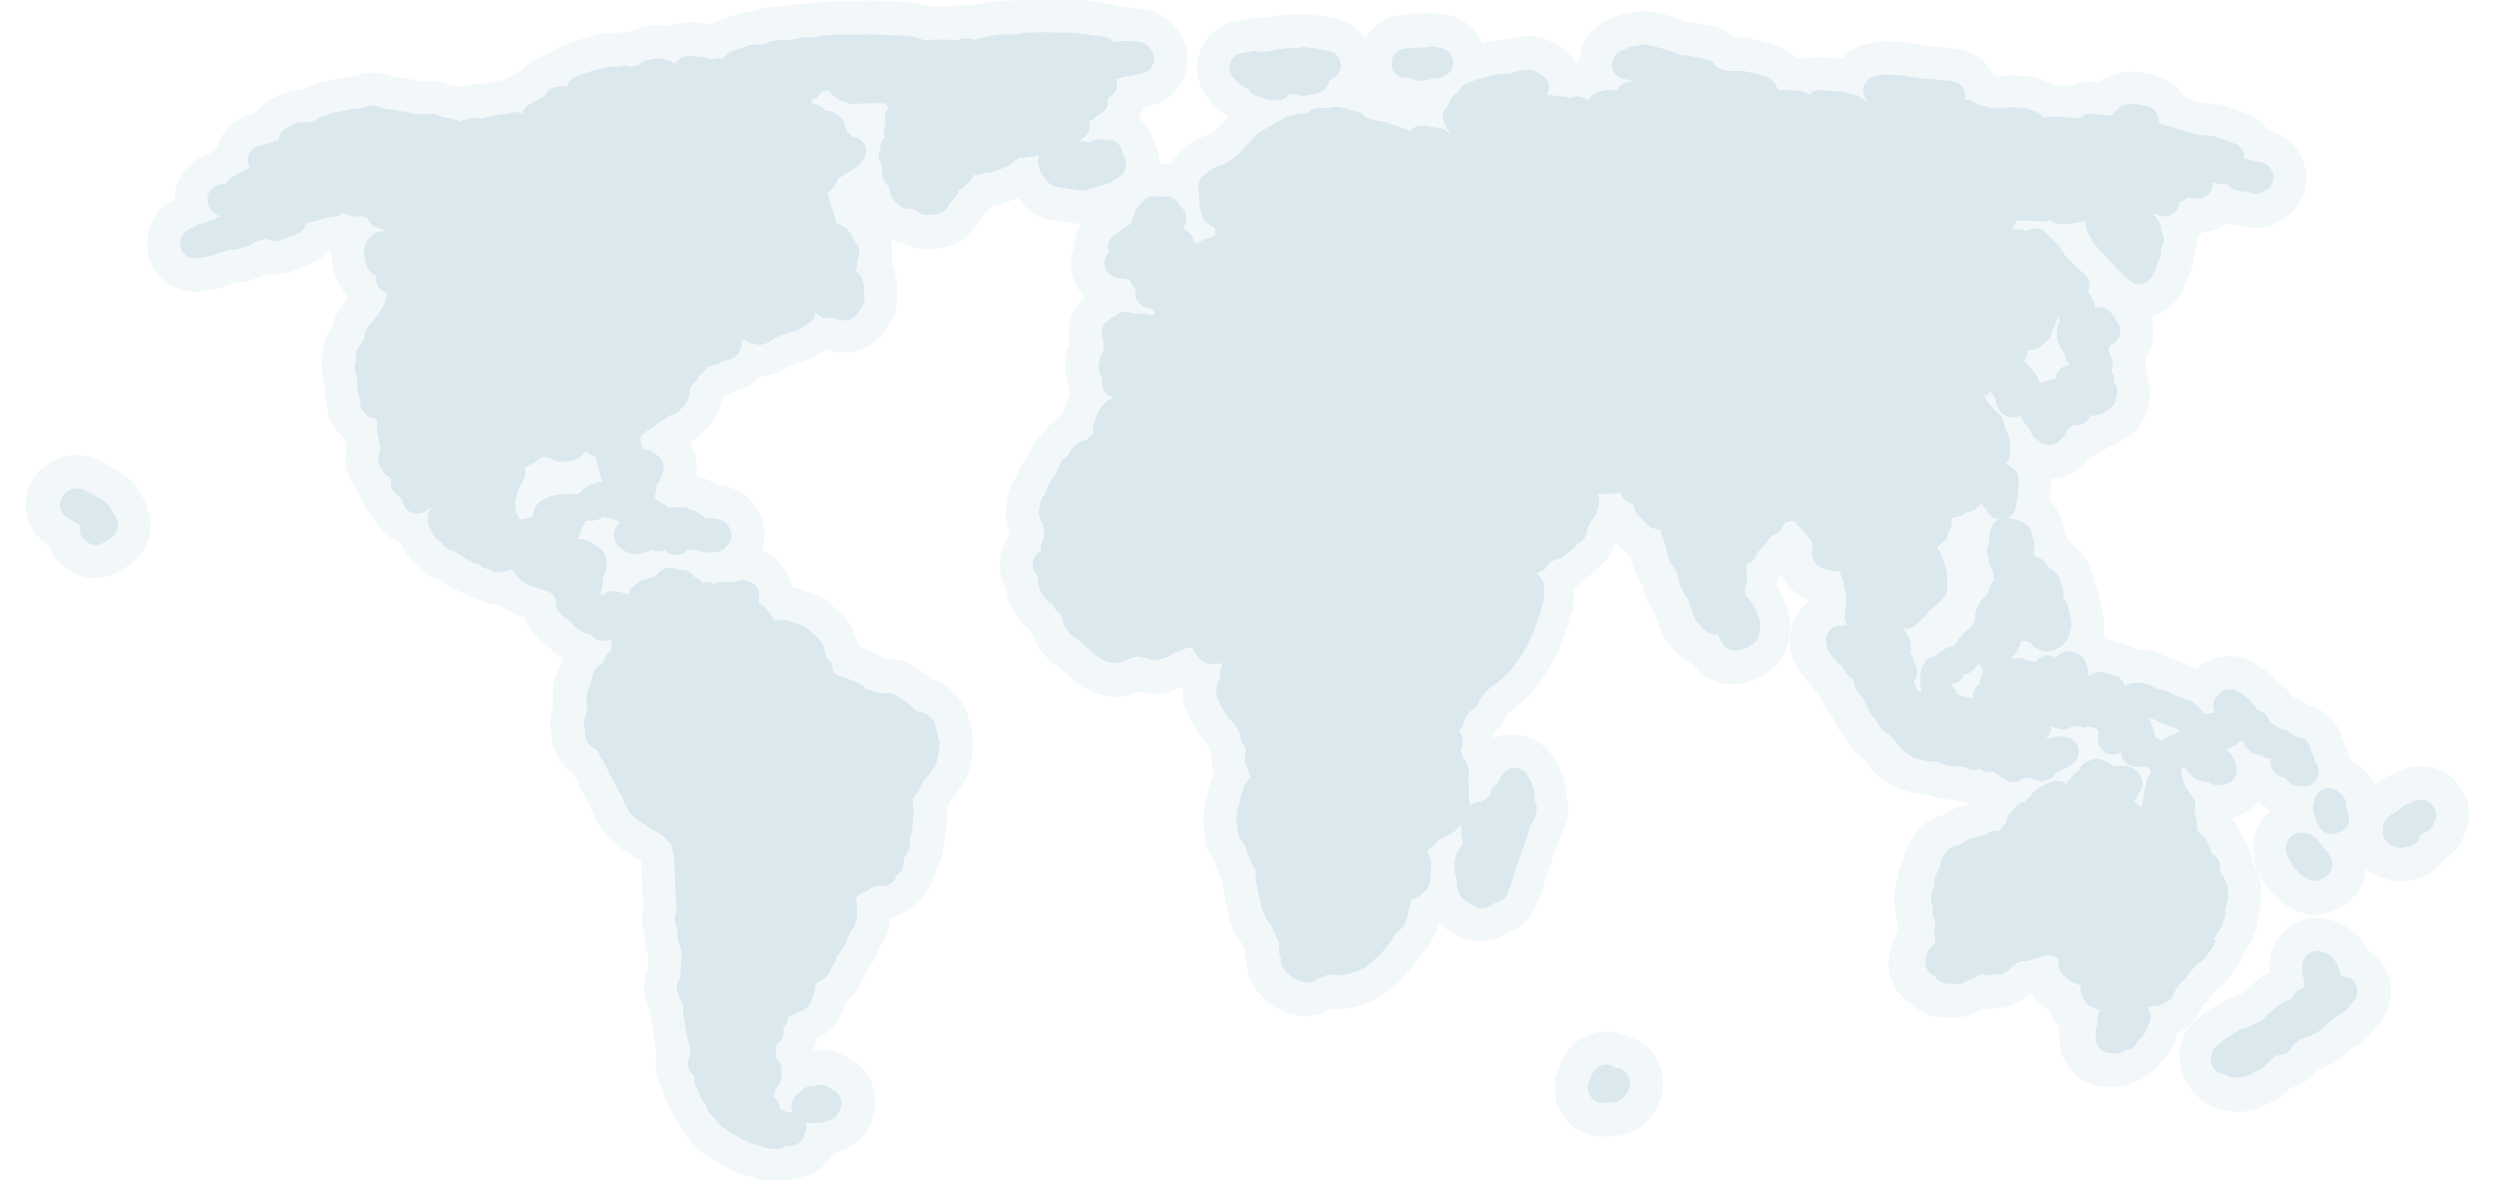<svg xmlns="http://www.w3.org/2000/svg" viewBox="0 0 1355 639.84"><path d="M1332 424.6a25.8 25.8 0 0 0-26-8.5l-1 .3a26 26 0 0 0-6 2.3l-2 .7-2 1a26 26 0 0 0-7.6 5h-.2a26 26 0 0 0-6.4-8.4l-1.5-1.4a26 26 0 0 0-5.3-3.6 26 26 0 0 0-2-5.5 26.2 26.2 0 0 0-2.4-6v-.3a26 26 0 0 0-18.6-18l-.3-.2-1.6-1a26 26 0 0 0-5.8-2.8 26 26 0 0 0-8.5-8l-.3-.2-.4-.4-.6-.7a26 26 0 0 0-5.8-5.6l-1-.6-.7-.6a26 26 0 0 0-2.3-1.4l-2-1.3a26 26 0 0 0-31 3l-4-1.4-5.4-2.4a26 26 0 0 0-5.7-2h-.2l-.8-.3-3.2-1.6a26.2 26.2 0 0 0-11.2-2.5h-2.5a26 26 0 0 0-6.6-3l-6-1.8-2.2-.6a26 26 0 0 0-2-2l-1-1a26 26 0 0 0 .2-8.8l-.4-2.5c0-.4 0-.8-.2-1.2l-.6-3-.2-.8-.8-3.5a26 26 0 0 0-2-5.7 26 26 0 0 0-1-4.3l-1.6-5a26 26 0 0 0-4-7.6l-1.2-1.6a26 26 0 0 0-5.3-5.2 26 26 0 0 0-2.7-3.2 25.7 25.7 0 0 0-1.6-6 26 26 0 0 0-2-6.3l-.7-1a26 26 0 0 0-5-7l.6-5.4.2-2v-2.8-1.3a26 26 0 0 0 17.8-8l1.7-2 1.6-1.8a26.3 26.3 0 0 0 9.8-5.4 26 26 0 0 0 4.8-2l3.8-2.2a26 26 0 0 0 13-17.4l.6-3a26.2 26.2 0 0 0-1.4-15.2l-.5-2.3a26 26 0 0 0 0-6 26 26 0 0 0 3-22.6 26.2 26.2 0 0 0 16.6-13.5l2-4a26 26 0 0 0 2-5.2l.5-1a26 26 0 0 0 2.2-8.7 26 26 0 0 0 1.6-7.8v-2.5a26.2 26.2 0 0 0 2.7-3 26 26 0 0 0 13.5-5h.3a25.8 25.8 0 0 0 7 1.2l2 .4a26 26 0 0 0 19.8-2.8l1.4-1a26 26 0 0 0 9.6-34.6l-.2-.4a26 26 0 0 0-17.3-13 26 26 0 0 0-12.5-9.5l-10-3.5a26 26 0 0 0-7-1.5l-5.5-.3-10.3-3.2a26 26 0 0 0-1.5-2.2l-.4-.5a26 26 0 0 0-15.5-9.6l-5.4-1a26 26 0 0 0-4.8-.5h-2.5a26 26 0 0 0-16.3 5.7l-2.2-.2a26 26 0 0 0-13 2l-3.2-.4a26.8 26.8 0 0 0-3.5 0h-2.7a26 26 0 0 0-2.8-1.4l-4-1.5a26 26 0 0 0-6.8-1.7l-6.3-.6a26 26 0 0 0-4.2 0l-6.5.4-2-.5a26 26 0 0 0-20.3-14.3l-8-1-6-.4a25.6 25.6 0 0 0-2.8-.2L1032 23a26 26 0 0 0-3.6-.4l-7.2-.2a26 26 0 0 0-6.3.7l-3 .7a26 26 0 0 0-13.4 7.8H994l-5-.5a26 26 0 0 0-9.7.8 26 26 0 0 0-3.2-.3l-2.4-.2a26 26 0 0 0-9-6L961 24a26 26 0 0 0-3.8-1L950 21a26 26 0 0 0-5.6-.6h-4a26 26 0 0 0-11.7-6l-8.3-1.8a26 26 0 0 0-3-.5L915 12h-.3L906 9a25.5 25.5 0 0 0-2.5-.8l-6.5-1.5a26 26 0 0 0-9.5-.4L883 7a26 26 0 0 0-7 2l-4.7 2a26 26 0 0 0-15.5 23h-2a26 26 0 0 0-10.3-10l-2.5-1.3a26 26 0 0 0-14.3-3l-5 .6a26 26 0 0 0-5.7 1l-1 .4-5.7.4a26 26 0 0 0-5 1l-1 .2A26 26 0 0 0 783.8 8l-4-.7a25.8 25.8 0 0 0-8.8 0H767a26.6 26.6 0 0 0-2.7.3l-4.8.5A26 26 0 0 0 740 21a26 26 0 0 0-16.3-11l-5.2-1c-.8 0-1.6-.2-2.3-.3l-6.6-.8a26 26 0 0 0-6.8 0 26.3 26.3 0 0 0-5.3 0l-7.8 1a26 26 0 0 0-4.6 1h-.2a25.8 25.8 0 0 0-7 0l-7 1.2a26 26 0 0 0-16.2 42l2 2.5a25.8 25.8 0 0 0 8 6.6l.6.3.7.6-4.4 4.5-3.4 3.4-1.8 1.3-5.7 2.3a26 26 0 0 0-7.3 4.5l-3 2.6a26 26 0 0 0-5.6 7 26 26 0 0 0-5.2 0l-1 .2a26 26 0 0 0-2.7-11 26 26 0 0 0-8.8-14l.6-1.8a26 26 0 0 0 2.7-4l2-.5a26 26 0 0 0 15-42.3l-1-1.2a26 26 0 0 0-18-9.2L611 4a26.7 26.7 0 0 0-3 0 26 26 0 0 0-6.8-2L587 0a26.2 26.2 0 0 0-3.4-.3l-19.3-.4H563l-8.7.3a26 26 0 0 0-5.6.8H543a25.5 25.5 0 0 0-4.8.4l-9.6 1.6-1.8.4a25.8 25.8 0 0 0-8.3.3l-1.8.4a24 24 0 0 0-3.5 0h-9.5a26.3 26.3 0 0 0-3-1l-4-.7a26.3 26.3 0 0 0-3-.4l-5-.4h-1L471.2.3h-2.4l-4.4.3a25.4 25.4 0 0 0-3 0h-9l-4.7.3h-1.4l-4 .6a26 26 0 0 0-2.8.4h-1.2a26 26 0 0 0-6.5.5l-3.6.7-3.2.3h-2.4c-.8 0-1.6.2-2.3.3l-4.5.5A26 26 0 0 0 409 6h-1.2a26 26 0 0 0-9 2l-1 .2-2.8 1-1.7.6-3.5 1.3a26 26 0 0 0-4.3 2.4l-2-.5a25.6 25.6 0 0 0-3-.5l-4.4-.4a26 26 0 0 0-13 2.2l-2.4-.4-1.2-.2a26 26 0 0 0-9.5.6l-4 1a26 26 0 0 0-5.7 2.2 26 26 0 0 0-4.2.2l-2.4.3h-2.3a26 26 0 0 0-7.2.7l-8 2.2c-.4 0-1 .2-1.4.4L307 24a26 26 0 0 0-9.2 5.3 26 26 0 0 0-15.2 9l-4.6 2.5a26.2 26.2 0 0 0-3.4 2.2 26 26 0 0 0-3 .7q-1.3 0-2.5.3l-5.6 1a26 26 0 0 0-2.6.5l-1.2.3a26 26 0 0 0-8 .7l-2 .5h-.6l-5.2-1-1.4-.6a26 26 0 0 0-12.2-1.3h-1l-2.7-.2-2.4-.6a26 26 0 0 0-4.3-.7 26 26 0 0 0-6.4-1h-.3l-2-.6-3.3-1a26 26 0 0 0-13 .4l-2.4.7a26 26 0 0 0-5 .7l-6.4 1.4-2.2.4a26 26 0 0 0-5.2 1.2l-5 1.8a26 26 0 0 0-5 2.2h-1.3a25.8 25.8 0 0 0-10.7 2.5l-4 2a26 26 0 0 0-9.6 8l-2 .6a26 26 0 0 0-18.7 18.7l-1 .6a26 26 0 0 0-3 2.2 26 26 0 0 0-18.8 24.6 26.2 26.2 0 0 0-14.3 18.5l-.2.7a26 26 0 0 0 30 30.6l6.8-1.2a26 26 0 0 0 4-1l3.5-1.3 3-1a26 26 0 0 0 7.5-1.2l5.3-1.8a26 26 0 0 0 5-2 26 26 0 0 0 12.3-1l4.6-1.6 2-.8 4.4-2a26 26 0 0 0 8.8-6l.7-.4 1.4-.5a26 26 0 0 0 .6 6.2 26 26 0 0 0 1 5l.7 2a26 26 0 0 0 5.5 9.6 25.7 25.7 0 0 0 1.3 3.3l-2.5 3a26 26 0 0 0-5.7 11.6l-.8 1a26 26 0 0 0-4.6 16 26 26 0 0 0 .4 12l.5 2 .2 4.7a26 26 0 0 0 1 6.2A26 26 0 0 0 184 235l.6.8a26 26 0 0 0 2.8 2.7l.4 2.5v.7l.2.5a26 26 0 0 0 2.5 18.7l1.4 2.5a26 26 0 0 0 3 4.4 26.2 26.2 0 0 0 7.3 12.3 26 26 0 0 0 15 14l1 2.6a26 26 0 0 0 8.2 9.6 26.2 26.2 0 0 0 10.6 7.7l2.2.8 1 .8a26 26 0 0 0 3.5 2.3l4 2a26 26 0 0 0 4.5 2 26 26 0 0 0 5.7 2.5l1 .3.8.4a26 26 0 0 0 11 2.5 26 26 0 0 0 5.2 3.6l1.6 1a26 26 0 0 0 6.4 2.3l.4.2a26 26 0 0 0 1.3 3l.4 1a37.6 37.6 0 0 0 11.5 12 26.2 26.2 0 0 0 6 5l1.5 1a25.8 25.8 0 0 0-1.6 5 26 26 0 0 0-3.7 16 26.2 26.2 0 0 0 0 5v.2a25.8 25.8 0 0 0-.7 15.2 26 26 0 0 0 11 20.7 26 26 0 0 0 2 2.7l2.7 5.8.6 1.3 4.4 8 1 2a26 26 0 0 0 2 5l2 3.7a26 26 0 0 0 6.2 7.6l3 2.8a26.2 26.2 0 0 0 2.5 2l7.3 4.7c.6.4 1 .8 1.7 1l2 1 .2 1.3.6 17.4v1.7l.6 4.5-.4 1.5a26 26 0 0 0 .5 12.4l.3 1a25.8 25.8 0 0 0 1.5 9.5l.8 2.4v1l-.5 5.7v.3a25.8 25.8 0 0 0-.5 18l1.7 5c0 .2 0 .4.2.6q0 1 .3 2.4l1.3 8 1 6.2a26 26 0 0 0 1 4.7 26 26 0 0 0 3.2 20 26 26 0 0 0 2 6l3.2 7.2a754.8 754.8 0 0 0 6.4 10.8l2.2 2.7 1 1.2a26.2 26.2 0 0 0 6 6l6.5 4.6a26 26 0 0 0 3 2l4.4 2.2 1 .6 5.2 2.3a26 26 0 0 0 6.6 2h.5a26 26 0 0 0 6 1.8l2 .3 2.3.4h1.6l2 .2a26 26 0 0 0 9.4-1.8h.3a26 26 0 0 0 21-13.6l4-1.3a26 26 0 0 0 17-16.8l.4-1.5a26 26 0 0 0-11.7-30.7l-3.3-2a26 26 0 0 0-17.6-3 25.8 25.8 0 0 0 1.8-5l.3-1.7 1-.6a26 26 0 0 0 12.7-14l2-5.3a26 26 0 0 0 8.3-10.8 26.2 26.2 0 0 0 3.6-7l1.8-2.5a26 26 0 0 0 3.6-6.5l1.2-3.2a26 26 0 0 0 4.7-9.8l.4-2.2a26 26 0 0 0 .6-3.5 36.2 36.2 0 0 0 25.2-27.3l.3-.4a26 26 0 0 0 3.4-12v-.5a26 26 0 0 0 1-6.2l.8-9.2a26 26 0 0 0 0-4.2 26.2 26.2 0 0 0 1.6-3l.7-1.6 3-3.4a25.7 25.7 0 0 0 1.7-2.6l2-2.8a26 26 0 0 0 3.6-9.5l1.2-7.4a25.8 25.8 0 0 0-.4-11l-2-8.2a26 26 0 0 0-7-12l-1.4-1.5a26 26 0 0 0-11.3-6.6 26 26 0 0 0-4-3.2l-5.7-3.7a25.8 25.8 0 0 0-14.8-4h-1.3l-.4-.2a26 26 0 0 0-6-3.7l-6.4-2.7-.2-.2a26.4 26.4 0 0 0-1.8-3l-.8-2-.8-2.6a26 26 0 0 0-8.6-11.6l-3.8-3.6a26 26 0 0 0-8.7-5.4l-4.2-1.6-1.8-.6-4-1.2a26.4 26.4 0 0 0-2.7-.6l-.2-.4a25.8 25.8 0 0 0-15.8-19.4 26 26 0 0 0-2.8-22.8l-.6-.8a25.8 25.8 0 0 0-16.5-11.2l-2-.4-2.4-.4-1.6-.8a26 26 0 0 0-7.7-3.5l-2.3-1a25.8 25.8 0 0 0-3.2-18 26 26 0 0 0 7-5.2l3.2-3.3a26 26 0 0 0 6.8-13.7 25.8 25.8 0 0 0 2.4-3.2 26 26 0 0 0 5.3-2.4l1.4-.4a26 26 0 0 0 12.2-7.4 26 26 0 0 0 13.6-4.3l3-2h.6l7-2.3a26 26 0 0 0 5-2l5-3q.8-.4 1.5-1h.2A26 26 0 0 0 459 191l1.6-.2a26 26 0 0 0 19.2-11.7l2.4-3.7a26 26 0 0 0 4-17 26 26 0 0 0-1-9.6q0-1.3-.5-2.5a26 26 0 0 0-1.6-4 26 26 0 0 0-.3-12.4 25.8 25.8 0 0 0 6.3 1.6 26.3 26.3 0 0 0 14.4 3.5l4.5-.4a26 26 0 0 0 19.5-10.6l2.8-3.7 2.4-3.2.8-1.2a26 26 0 0 0 3.2-2.8l1.4-1.6a26 26 0 0 0 6.4-1.5l7.2-2.7h.3a26 26 0 0 0 18 11.8l8.2 1.3 4 .6a26 26 0 0 0 3.7.2 26 26 0 0 0-3.5 12 26.2 26.2 0 0 0 .3 20 26 26 0 0 0 5.3 7.8 26 26 0 0 0-8.2 25.5 26 26 0 0 0-1.7 5.8l-.4 3a26 26 0 0 0 1.4 13.5 26.3 26.3 0 0 0 .8 5.2 26 26 0 0 0-2.6 6.2v.6l-1 2-.7 2a26 26 0 0 0-3.6 2.6l-2 1.7v.2a26 26 0 0 0-5 6 26 26 0 0 0-5.8 7l-1.5 3a26 26 0 0 0-1.7 3.8l-.7.8a26 26 0 0 0-3 5.2l-1.6 3-.6 1.5a26 26 0 0 0-4 11l-.6 4a26 26 0 0 0 2 14.5q0 .5-.3 1a26 26 0 0 0-2 28.5l.3 1.7.3 1.8.2 1a26 26 0 0 0 4.4 9.4l.4.7.8 1.4a26 26 0 0 0 6 6.3 26 26 0 0 0 2 2.5l.4 1.2.7 1.6a26 26 0 0 0 4 7l2 2.3a26 26 0 0 0 5.8 5.2l1.6 1a26.3 26.3 0 0 0 3.2 3l2 1.4 2 2a26 26 0 0 0 6 4.4l4 2a30 30 0 0 0 24 1.2l2.4-1h.2a26 26 0 0 0 17.5-.2l3.5-1.3 1.4-.5 1 .8v.2a26 26 0 0 0 2.8 14l2.3 4.5a25.6 25.6 0 0 0 1.8 3l2.6 3.6a25.7 25.7 0 0 0 2 2.4l2 2.5a26.2 26.2 0 0 0 2 6 26 26 0 0 0 1.3 9.5 26 26 0 0 0-1.6 3.8l-1.2 4a26 26 0 0 0-1 4l-.4 1.6a26 26 0 0 0-1 4.6l-.5 4a26 26 0 0 0 0 6.5l.2 2 .2 2.6a26 26 0 0 0 4.7 13.4l.6 1 2 5.4a26 26 0 0 0 1.4 3l1 1.8a26.2 26.2 0 0 0 .3 4l1.2 6.7c0 .8.2 1.6.4 2.4l.6 2 .6 3.3a26 26 0 0 0 1.7 5.7l1.4 3.2a26 26 0 0 0 3.6 6l.6.6 1 2.6.6 1.2v.4a26 26 0 0 0 1.3 7.6 26 26 0 0 0 1.5 7.3l.5 1.2a34.3 34.3 0 0 0 30.2 19.6h1.6a26 26 0 0 0 11.6-3.6l.6-.2a40.2 40.2 0 0 0 21.4-4.4l2.3-1a26 26 0 0 0 4.5-2.6l2.8-2a26 26 0 0 0 3.2-2.7l2.7-2.6.5-.6 4.3-4.6a26 26 0 0 0 2.4-3l2.2-3a26 26 0 0 0 1.5-2.4l.2-.3a26 26 0 0 0 6-7.7l1-2a26 26 0 0 0 2.7-7.8 26.2 26.2 0 0 0 5 3.7l5 2.8a25.8 25.8 0 0 0 25.3 0l1.3-.7.8-.3a26 26 0 0 0 15.8-15l2-5 .8-2.3 1.7-5.7 2.6-7.6 2-6 2-5.6a26 26 0 0 0 .8-2.8l.7-1.4.7-1.4a26 26 0 0 0 2.7-7l.6-2a25.8 25.8 0 0 0-.6-13.8v-1.3a26 26 0 0 0-1-5.2l-.8-3a26 26 0 0 0-1.7-4.4l-1-1.8a26 26 0 0 0-1.5-2.7l-1.2-1.8a26 26 0 0 0-21.6-11.8h-.2a26 26 0 0 0-10.4 2v-1.2c0-.4 0-1-.2-1.3a26 26 0 0 0 2.6-2.7l1-1a26 26 0 0 0 3.6-6l.6-.8 1.2-1 4.6-3.7 2-1.7 3.8-3.5a26 26 0 0 0 3-3.4l4.5-6c.3-.5.6-1 1-1.3l3-5a26.5 26.5 0 0 0 1.6-2.7l3-6.4.8-1.8 2.3-5.8.5-1 1.7-5a26 26 0 0 0 1-3.4l.3-1.8a26 26 0 0 0 1.8-10.6v-1.3a26 26 0 0 0 .2-3q.8-.7 1.7-1.2l1.7-1.3a151.6 151.6 0 0 0 8.3-7.2l.5-.6a26 26 0 0 0 7.2-8l.4-.6a26 26 0 0 0 2.4-5.8l3.3 3.3a26 26 0 0 0 5 4l1.7 6a26 26 0 0 0 3.3 7.4l1.8 2.8.8 3.5a26 26 0 0 0 2.4 6.3l2.3 4.3 1.2 2 2.2 6.5a25.8 25.8 0 0 0 5.6 9.4l3.7 4a26 26 0 0 0 9 6.5 26 26 0 0 0 28.8 9.7l3.3-1a26 26 0 0 0 8.8-4.7l1.6-1.2a26 26 0 0 0 9.5-18l.3-4.6a26 26 0 0 0-2.2-13l-2-4.5a26 26 0 0 0-1.5-3.2L963 317a26.5 26.5 0 0 0 .2-3 26.2 26.2 0 0 0 2-2.6 26 26 0 0 0 13 12.6l2.6 1v.5a26.3 26.3 0 0 0-4 3.7 25.8 25.8 0 0 0-6.4 22l.4 2.3a26 26 0 0 0 5.8 12l4 5a26 26 0 0 0 2.4 2.4 25.8 25.8 0 0 0 3.8 5 26 26 0 0 0 5.5 9.4l.7.7 1 2.6 1 1.8 1.8 3.2a26 26 0 0 0 2.3 3.4l1.8 2.2.7 1a26 26 0 0 0 6.8 7.8l2 1.6.3.4a39 39 0 0 0 20.8 16.2l6.8 1.8a32 32 0 0 1 9.6 1.8l3.5.8a26 26 0 0 0 3.6.6l3.8.3h.4a25.6 25.6 0 0 0 9.5 1.7l-2 1-1.7.3a26 26 0 0 0-7 2.5l-3 1.6q-1 .4-1.7 1a26 26 0 0 0-15.4 10.8l-2.2 3.2a26 26 0 0 0-3.8 9l-1 2.4-1 2.5a26 26 0 0 0-1.4 6.8 26 26 0 0 0-1.8 11v2a26 26 0 0 0 1 5.5 25.8 25.8 0 0 0 1 7v.8l-.2 2.5v.2a26 26 0 0 0-3 6l-.7 2.5a26.2 26.2 0 0 0 10.8 30.2l.4.2a26 26 0 0 0 18 7.3h3.1a26.2 26.2 0 0 0 15.3-3.6 26 26 0 0 0 2.5-1 26.6 26.6 0 0 0 5-.4h1.9a26 26 0 0 0 16.8-7l.3-.4q1 0 2-.3a25.8 25.8 0 0 0 3.8 4l2 1.7a26 26 0 0 0 3.3 2.4l1 1.8a26 26 0 0 0 5.2 8 26 26 0 0 0 0 4v3.7A26 26 0 0 0 1140 589a35.5 35.5 0 0 0 31.5-13.5 26.2 26.2 0 0 0 6-8.2l2.2-5.2a25.5 25.5 0 0 0 1-2.5l1.3-.7a26 26 0 0 0 11.4-13l.2-.3.4-.5a26 26 0 0 0 3.5-4l1.4-2 .6-.8 1.5-1.7a26 26 0 0 0 6.5-6l3-4a26 26 0 0 0 2-2.5l1.8-3.2a26 26 0 0 0 2.3-5l1.8-2.7a26 26 0 0 0 2.4-4.6l1.6-4a26 26 0 0 0 1.7-10.2l.5-1.4a26 26 0 0 0 1-6.6v-3.6a26 26 0 0 0-3-12.2l-1.6-3a26.2 26.2 0 0 0-6-14.4 26 26 0 0 0-5.8-10 26 26 0 0 0 14.8-8.4 26 26 0 0 0 4 2.5 25.7 25.7 0 0 0 2.6 2.3 26 26 0 0 0-9.4 22.4l.2 1.5a26 26 0 0 0 3 10l1.6 3a26.2 26.2 0 0 0 2 3.5l2 2.3a26 26 0 0 0 3 3.3l2 2a26 26 0 0 0 3 2.4l1.8 1.2a26 26 0 0 0 28.6.6l1.7-1a26 26 0 0 0 11.7-16.6 25.6 25.6 0 0 0 .5-3.5 26 26 0 0 0 10 5.3l2 .6a26 26 0 0 0 13.2.2l2.5-.6a26 26 0 0 0 15.2-10.7 26 26 0 0 0 9.8-11.4l1-2.2a25.8 25.8 0 0 0-4-27.2zM882.4 562a26 26 0 0 0-34.8 11l-1.3 2.4a26 26 0 0 0-2.4 6.6l-.7 2.3a26 26 0 0 0 25.4 31.7h1.4l5.3-.3a26 26 0 0 0 19.4-10.4l1.5-2a26 26 0 0 0 5-12v-.8a26 26 0 0 0-18.8-28.6zm401.6-46.4a33.3 33.3 0 0 0-32.4-18l-1.5.4a26 26 0 0 0-20 25.4v3.6l-.2.2-3.4 1.8a314.8 314.8 0 0 0-9 7.3l-2 1.7-.4.4-2.7 1.4-1.3.6-1 .3a26 26 0 0 0-6 2.7l-7 4.3a26 26 0 0 0-3 2l-4 3.4a26 26 0 0 0-8.2 12.8l-.5 1.6a31.2 31.2 0 0 0 29 35h3.8a26 26 0 0 0 11.5-2.6l6.5-3a26 26 0 0 0 6.2-4.3l3.2-3a26.2 26.2 0 0 0 14.4-9.7 25.8 25.8 0 0 0 3.4-1.4l3.8-1.7a26 26 0 0 0 5.8-3.8l3.6-3.2h.2l2.4-2.2.3-.2a26 26 0 0 0 7.5-5.4l2.5-2.5a26 26 0 0 0 2-2.4l3-3.8a26 26 0 0 0-6.3-37.6zM79.7 274.6a26 26 0 0 0-3.5-6.7 26 26 0 0 0-6.5-8.6l-.8-.7a26 26 0 0 0-2.2-1.6 26 26 0 0 0-5-3.2 26.2 26.2 0 0 0-5.8-3 26 26 0 0 0-10.8-4h-.8a26 26 0 0 0-16.8 3.7l-.7.4a26 26 0 0 0-6 4.8l-.2.3a26 26 0 0 0 3 37.6l1 .8 1.7 1a26 26 0 0 0 8 11.3l.7.7a26 26 0 0 0 32 .8l1-.6a26 26 0 0 0 9-8.5l.3-.2a25.8 25.8 0 0 0 2.8-22.7z" fill="#80acc1" opacity=".1"/><path d="M762.6 42h.8a8 8 0 0 0 2 .8l3 .8a8 8 0 0 0 3.4 0l2.8-.5a8 8 0 0 0 2-.6l3.2-.3a8 8 0 0 0 3-1l1-.5a8 8 0 0 0-3-14.7l-4-.7a8 8 0 0 0-3 .2l-1.3.3a8.6 8.6 0 0 0-1.2 0h-4a8.2 8.2 0 0 0-.7 0l-4.8.5a8 8 0 0 0 .8 16zM877 579h-1.3l-.3-.4a8 8 0 0 0-12 2.8l-1.2 2.5a8 8 0 0 0-.8 2l-.5 2.2a8 8 0 0 0 7.7 9.7h.4l5.3-.3a8 8 0 0 0 6-3.2l1.5-2a8 8 0 0 0 1.5-3.7v-.8a8 8 0 0 0-6.4-9zm384.6-117a8 8 0 0 0-.6-.6l-2-2.5-.7-1c0-.2-.3-.4-.4-.6l-1.4-1.5a8 8 0 0 0-.8-1l-1.8-1.5a8 8 0 0 0-5-2h-1.5a8 8 0 0 0-8.3 8.6v1.6a8 8 0 0 0 1 3l1.7 3.2a8 8 0 0 0 .6 1l1.7 2.4a8 8 0 0 0 1 1l2 2a8 8 0 0 0 1 .8l1.7 1a8 8 0 0 0 8.8.4l1.7-1a8 8 0 0 0 2.4-11.3zm-591-417.6a8 8 0 0 0 2.4 2l3.7 2a8 8 0 0 0 4.2 3.4l5.7 2a8 8 0 0 0 2.6.5H693a8 8 0 0 0 6-3.6 8 8 0 0 0 1.7.5l4.7.7a8 8 0 0 0 3-.2l6-1.3a8 8 0 0 0 6-7l1.5-.6a8 8 0 0 0-2-15.2l-5-1-.8-.2-6.6-.8a8 8 0 0 0-3.7.5h-.5l-1.6-.2a8 8 0 0 0-2.5 0l-7.8 1a8 8 0 0 0-2.8.7h-1.4a11.2 11.2 0 0 1-7 0l-7 1.2a8 8 0 0 0-5 13zM563 89.4l.2.3a8 8 0 0 0 3.3 6.6 8 8 0 0 0 6.3 5l8.2 1.2 4 .6a8 8 0 0 0 3 0l2.8-.8h.2l9.2-2.7a8 8 0 0 0 2.2-1l4.5-3a8 8 0 0 0 1.6-11.8 8 8 0 0 0-7.6-8l-4.8-.2a8 8 0 0 0-3.4.5l-2.6 1-1-.2a8 8 0 0 0-4.4 0 8 8 0 0 0 2.2-2 8 8 0 0 0 3.7-7.8l-.2-1.6a8 8 0 0 0 3.3-2l.7-.8a8 8 0 0 0 6-9 7.7 7.7 0 0 0 .2-.7 8 8 0 0 0 4.4-10l.8-.3a8 8 0 0 0 2-.6l1-.3 10.2-2a8 8 0 0 0 4.6-13l-1-1.2a8 8 0 0 0-5.5-3l-7.3-.4a8.3 8.3 0 0 0-1.3 0l-5 .5a8 8 0 0 0-4.8-2.7l-14.3-2a8 8 0 0 0-1-.2l-19.3-.3h-.4l-8.8.3a8 8 0 0 0-1.7.2l-2.8.7h-7.5a7.5 7.5 0 0 0-1.4 0l-9.6 1.7a8 8 0 0 0-3.2 1.2l-3.3-.7a8 8 0 0 0-3.2 0l-5.4 1a7.2 7.2 0 0 0-3-.4h-8.2l-5.3.3a8 8 0 0 0-3-1.4l-4-.8a8.2 8.2 0 0 0-1 0l-4.7-.4h-.3l-16.6-.6h-.8l-6.2.4a8 8 0 0 0-2-.2h-8.2l-4.8.4h-.4l-3.8.4a8 8 0 0 0-2 .5l-1 .3a8 8 0 0 0-1.3-.2h-2.8a8 8 0 0 0-2 0l-4.6 1-4.8.5H422.4l-4.4.7a8 8 0 0 0-4.2 1.8h-5.6a8 8 0 0 0-3.7 1 8 8 0 0 0-1 .4l-3 1h-.6l-3.5 1.5a8 8 0 0 0-4 3.5h-2.3a8 8 0 0 0-3.6.6 8 8 0 0 0-1-.2l-5.8-1.2a7.8 7.8 0 0 0-1 0l-4.5-.6a8 8 0 0 0-6.3 2.3l-1.3 1.2a8 8 0 0 0-1 1 8 8 0 0 0-3.7-2l-2.7-.7a8 8 0 0 0-1-.2h-1a8 8 0 0 0-3 0l-4 1a8 8 0 0 0-3 1.5l-.5.5v.2l-2.7.8a8 8 0 0 0-1.5.7 8 8 0 0 0-4.4-.8l-3.6.5H331a7.6 7.6 0 0 0-2.2.2l-8 2-.5.3-7.6 2.5a8 8 0 0 0-5.2 5.6l-5.4.3a8 8 0 0 0-7 5l-.4.2-.5.2-7.3 4.2a8 8 0 0 0-3.8 4.7h-.4L281 61a8 8 0 0 0-6 1 8 8 0 0 0-3 0l-5.6.8a8 8 0 0 0-.8.2l-4.5 1.2-2.2-.3a8 8 0 0 0-2.8 0l-4.7 1.2a7.8 7.8 0 0 0-1 .2l-1.6.7-.5-.3a8 8 0 0 0-2.8-1.2l-6.4-1.3-2.6-1a8 8 0 0 0-3.8-.3l-2.8.3a8 8 0 0 0-1.8-.3l-4.4-.3-4-1a8 8 0 0 0-2.8-.2h-.7a8 8 0 0 0-3.7-1L209 59a8 8 0 0 0-2-.8l-3.4-.8a8 8 0 0 0-4 0l-5.3 1.6h-.7a8 8 0 0 0-2.6 0l-7 1.6-3 .4a8 8 0 0 0-1.6.4l-5 1.8a8 8 0 0 0-1.7.7l-2 1.4-3.7 1h-4.2a8 8 0 0 0-3.3 1l-4 2a8 8 0 0 0-4.6 7l-4 1h-.4l-6 1.6a8 8 0 0 0-5.4 11 8 8 0 0 0 0 1.3l-4.7 2.2a8 8 0 0 0-1 .5l-3.6 2.2a8 8 0 0 0-3 3.4l-4 .7a8 8 0 0 0-5 12.3l.6 1a8 8 0 0 0 2.6 2.6l1.2.7a8 8 0 0 0 2 .8h-.4a8 8 0 0 0-2.2.5l-5 2-4 1.3h-.5L103 124a8 8 0 0 0-5 6l-.2.6a8 8 0 0 0 9.2 9.4l6.7-1.2a8 8 0 0 0 1.2-.3l3.7-1.3 4.4-1.4 2.3-.6h.2a8 8 0 0 0 3.8-.3l5.3-1.7a8 8 0 0 0 2-1l1.8-1.2 5.8-1.8h.3a8 8 0 0 0 7 1l4.7-1.6.6-.3 4.5-1.8a8 8 0 0 0 4.7-5.7 8 8 0 0 0 1-.2l4.3-.8a8 8 0 0 0 1-.3l3.5-1.2 3.6-.7 1.8-.2a8 8 0 0 0 4.6-2.2l4 1.6a8 8 0 0 0 3.7.6l3-.2 2.4 1 1.2 1.8a8 8 0 0 0 3.5 3l2.7 1a8 8 0 0 0 1.8.6 7.8 7.8 0 0 0-.3.8 8 8 0 0 0-6.6 2.7l-1.2 1.3a8 8 0 0 0-1.4 2.3l-.8 1.8a8 8 0 0 0 0 6 8 8 0 0 0 .4 2.8l.6 2a8 8 0 0 0 5 5v1a8 8 0 0 0 4.8 8 8 8 0 0 0 .7.7 8 8 0 0 0 .6 1.3l-.4 1.4-2 4.7-4.7 7-3.2 3.6a8 8 0 0 0-1.8 3.8l-.5 2.4-1 2-2 3.2a8 8 0 0 0-1.2 7l-.4 1a8 8 0 0 0-.2 4.8l1 3.7v.7l.4 6.2a8 8 0 0 0 .5 2.3l1 2.2a8 8 0 0 0 1.7 7l.6.8a8 8 0 0 0 5 2.6 5.2 5.2 0 0 1 1.6 1v3.6a8 8 0 0 0 0 1l1 6.4v.2l.5 2.8a8 8 0 0 0 .7 2 8 8 0 0 0-.5 8.7l1.4 2.7a8 8 0 0 0 3.2 3 8 8 0 0 0 1.6 1.8 8 8 0 0 0 3.2 8.5l1 .7 1.2 1.2.3.3.2.7a8 8 0 0 0 7.6 7h.7a8 8 0 0 0 5.4-2l1.7-1.4v.8a8 8 0 0 0-1.6 6.8l.5 2.2a8 8 0 0 0 .6 1.7l1.5 3a8 8 0 0 0 2.6 3l2.3 1.5.3.6a8 8 0 0 0 4 3.4l3.6 1.4.7.3v.2l3 2a8 8 0 0 0 1 .8l4 2a8 8 0 0 0 1.8.8l1.4.3 2 1.4a8 8 0 0 0 2 1l2.2.5 2 1a8 8 0 0 0 5 .4l2-.4a8 8 0 0 0 2-.7l1-.5 2.8 3.6a7.7 7.7 0 0 0 .6.8l1.8 1.8a8 8 0 0 0 2 1.4l1.6 1a8 8 0 0 0 3.5 1h.4a8 8 0 0 0 4 1.6h.5a8 8 0 0 0 1.7.8l1.3.4.6.2.5.5a8.2 8.2 0 0 0 .6.5l.4.4a8 8 0 0 0 1.2 1.8 8 8 0 0 0 .3 1v.4a8 8 0 0 0 .7 4.4l.5 1a17.7 17.7 0 0 0 7 5.7 8 8 0 0 0 .7 1l.6 1a8 8 0 0 0 3 2.3 8 8 0 0 0 5.8 2.5l.7.5a8 8 0 0 0 7.6 3.3l1.8-.3a8 8 0 0 0 1.6-.3 8 8 0 0 0 .2 1.2l.3 2.2-.2.7a8 8 0 0 0-.3 2 8 8 0 0 0-2.7 2.7l-1 1.6a9.3 9.3 0 0 1-1.3 2.8s0 .3-.2.4h-.2a8 8 0 0 0-4.8 7.8l-.3.6a62.7 62.7 0 0 0-2.8 8.4l.3 1.4a8 8 0 0 0 .4 6.2 8 8 0 0 0-.7 1.5l-1 3a8 8 0 0 0 .2 6.2l.3.6a8 8 0 0 0 3.4 8.8l2.2 1.4 1.2 1.2.7 1.6a8 8 0 0 0 1 2l1 1.3 3.8 7.7.2.4 4.4 8.2.3.6 2 3a8 8 0 0 0 1 3.4l2 3.6a8 8 0 0 0 1.8 2.4l3.2 2.7a8 8 0 0 0 .7.5l7.3 4.8.5.3 5.3 3a8 8 0 0 0 3 3l1.2 1 .7 2.8 1.2 6.4.6 18.6v.5l.8 7.3-1 4.2a8 8 0 0 0 .3 3.8l1 4v2.2a8 8 0 0 0 .4 3.3l1.8 5.4v5l-.6 6.6v.4l-.3 2.8-.3.5a8 8 0 0 0-1 7l1.8 5a8 8 0 0 0 .5 1l.8 1.7a8 8 0 0 0 0 3.2l1.2 8 1 6.3a9.3 9.3 0 0 1 1.2 4l.7 4.8-.7 1.4a8 8 0 0 0 2.6 10v2.4a8 8 0 0 0 .8 3l3.3 7.3a8 8 0 0 0 1.7 2.4l.6.7a8 8 0 0 0 1.7 4l2.2 2.7a42 42 0 0 1 3.4 4l6.5 4.6a8 8 0 0 0 1 .5l4.2 2.5.4.2 5 2.3a8 8 0 0 0 2 .6l2.7.6 2 .8a8 8 0 0 0 2 .6l2 .3h.6l1.5.2h.7a8 8 0 0 0 4-1l.7-.5a6.2 6.2 0 0 0 .6 0l3-.2a8 8 0 0 0 7-5.7l.7-2a8 8 0 0 0 0-4.8 65.7 65.7 0 0 0 9.3-.3l4-1.3a8 8 0 0 0 5.2-5.2l.5-1.4a8 8 0 0 0-3.6-9.4l-3.3-2a8 8 0 0 0-7.4-.2 8 8 0 0 0-6.3 1.7l-3 2.7a8 8 0 0 0-2 10l-3.5-.6-3-1.3-.7-.8a8 8 0 0 0-3-5.4l-.7-.5a8 8 0 0 0 1-3v-1.4l.3-.3a8 8 0 0 0 3.2-6.6v-4a8 8 0 0 0-3.5-6 8 8 0 0 0 .6-2.8v-2.4a8 8 0 0 0 0-1.8 8 8 0 0 0 3.7-9.3 8 8 0 0 0 2.6-6.4h1.2a8 8 0 0 0 2.5-1l4.7-2.2a8 8 0 0 0 4-4.3l2-5.7a8 8 0 0 0 .5-4 8 8 0 0 0 1.4-1l3.5-2.3a8 8 0 0 0 3-3.8l.6-1.7 1.3-1.6a8 8 0 0 0 1.4-3.2l.4-1.8.5-.4a8 8 0 0 0 1-1l2.5-3.5a8 8 0 0 0 1-2l2.3-6.3 1.2-1.3a8 8 0 0 0 1.8-3.6l.6-2.2a8 8 0 0 0 0-1.7V491a8 8 0 0 0-.4-3l-.3-.8.8-1.4 2-1.6 2.3-.7a8 8 0 0 0 2.6-1.5l1-1 3-.8h3a8 8 0 0 0 7.6-5.8l.2-.2a8 8 0 0 0 3.5-6.2l.2-2.7 2.3-4a8 8 0 0 0 1-3.8v-3.8a8 8 0 0 0 1.2-3.6l.2-2.7.6-6.8a8 8 0 0 0 0-1.4l-.6-6 .3-.2 2.6-3.8a8 8 0 0 0 .8-1.3l1.8-4 4.3-5.3a8 8 0 0 0 .5-.8l1.8-3a8 8 0 0 0 1.2-2.8l1.3-7.3a8 8 0 0 0-.2-3.4l-2-8a8 8 0 0 0-2.2-3.8l-1.4-1.5a8 8 0 0 0-5.2-2.3H497l-.3-.2-3.8-3.8a8 8 0 0 0-1.5-1l-5.6-3.8a8 8 0 0 0-4.7-1.2H477l-6.2-1.8a8 8 0 0 0-1.3-.3l-.3-.5a8 8 0 0 0-3.3-2.6l-6.5-2.7-.6-.2-5-1.6-.4-.2a8 8 0 0 0-2-1.2V363a8 8 0 0 0-3.4-6.4l-1-4q0-.4-.2-.7l-1-2.6a8 8 0 0 0-3.3-4c0-.2-.3-.4-.5-.6l-4-3.7a8 8 0 0 0-2.6-1.6l-4-1.5-.6-.3-4-1.2a8 8 0 0 0-3-.3l-3.2.3h-.5l-1-1a8 8 0 0 0-1.2-2l-2-3a8 8 0 0 0-2-1.7l-2.3-1.6-.6-.4.4-3a8 8 0 0 0-6.4-8.8l-.8-.2a8 8 0 0 0-3.5 0l-2 .7h-3.9l-4.7.2a8 8 0 0 0-3 1 8 8 0 0 0-4.7-1l-2 .3-1-1.2a8 8 0 0 0-3-2 8 8 0 0 0-8-3.7 8 8 0 0 0-2.4-.8l-1.4-.2a8 8 0 0 0-7.5 2.3l-1.2 1.4-.7.4-.3.4-.6.4a20.6 20.6 0 0 0-8.8 3l-2.3 2a8 8 0 0 0-2.6 4v.3l-.7-.2a79.2 79.2 0 0 0-4.3-1.2l-2-.3a8 8 0 0 0-6.5 2l-.4.3-1-1-.2-.4a8 8 0 0 0 .2-1.4 8 8 0 0 0 1-3.6v-2a8 8 0 0 0 0-1v-.5l.6-.7a15.2 15.2 0 0 0 .4-12l-1-1.3a8 8 0 0 0-2.7-2.5h-.3v-.2a8 8 0 0 0-1-.7l-1-.8a8 8 0 0 0-3.3-1.6l-1-.4a8 8 0 0 0-4.4-.4l1-2.4.8-1.8a8 8 0 0 0 .7-2.8l1-1.2a8 8 0 0 0 1.4-2 8 8 0 0 0 4 0l2-.4a8 8 0 0 0 2.6-1.3 8 8 0 0 0 .8-.3 8 8 0 0 0 2 .5l2.3.4a8 8 0 0 0 1.7.7l2.2.8.4.5v.2a8 8 0 0 0-1.5 2l-.6 1a8 8 0 0 0 1.7 10l2 1.7a8 8 0 0 0 2.4 1.3l2 .7a8 8 0 0 0 6.2-.4h.6a8 8 0 0 0 4.6-1.6 8 8 0 0 0 6.8.4h.4l.8.7a8 8 0 0 0 11.2-1h.4a8 8 0 0 0 1-.4 8 8 0 0 0 4.2.5 8 8 0 0 0 4.8 1.3h4.4a8 8 0 0 0 5.8-2.5l1-1.2a8 8 0 0 0 1-10l-.5-.8a8 8 0 0 0-5-3.4l-2-.4a8 8 0 0 0-1.5-.2h-4v-.2c-.3 0-.4-.3-.5-.5a23.2 23.2 0 0 0-7.7-4.2h-.2a8 8 0 0 0-3.8-1h-3a8.3 8.3 0 0 0-2 .2 8 8 0 0 0-1-.2l-1.4.2-.3-.3-2.6-1.8a33 33 0 0 1-3.7-2.3l-1.6-.7a8 8 0 0 0 1-2.8l.4-2.5a8 8 0 0 0 0-2.3 8 8 0 0 0 2.2-3l1.2-3a8 8 0 0 0-2.4-9.3l-2.5-2a8 8 0 0 0-6-1.6v-.7l-.8-2.4-.2-2.5v-1l.2-.6 1-1.2 1.7-1.4 4.3-2.6a8 8 0 0 0 2.5-2.4 8 8 0 0 0 3.6-1.8l1.8-1.5 2.5-.8a8 8 0 0 0 3.2-2l3.2-3.4a8 8 0 0 0 2-4.2l.8-4.4v-.6l1.6-1.8 1.5-1.5a8 8 0 0 0 1.7-3l2.8-2.5a8 8 0 0 0 1.5-2l.2-.4 4-1a8 8 0 0 0 4-2 8 8 0 0 0 1.6-.4l2.7-.7a8 8 0 0 0 5-4l.6-1.3a8 8 0 0 0 .8-5h.6l1-.5a8 8 0 0 0 5 2.4l2.4.4a8 8 0 0 0 5.4-1.3l4.3-2.6 3-1.3 7.8-2.4a8 8 0 0 0 1.5-.7l5-3a8 8 0 0 0 4-6h.2a8 8 0 0 0 5.6 2.8h2a8.2 8.2 0 0 0 2 0l1.7.7a8 8 0 0 0 3.8.6h1.5a8 8 0 0 0 6-3.7l2.4-3.8a8 8 0 0 0 1.3-5.2l-.2-2V157a8 8 0 0 0-.5-4 8 8 0 0 0-4-6 8 8 0 0 0 .6-4.5l1-3.6a8 8 0 0 0-.5-5.8l-1-1.6a8 8 0 0 0-1.7-2.3 8 8 0 0 0-2.7-4.4l-1.6-1.5a8 8 0 0 0-3.3-1.6l-1.6-.4a8 8 0 0 0-.2-2.6l-1.5-5-.2-.3-1.6-4.7-.7-3a7.7 7.7 0 0 0-.3-1 8 8 0 0 0 1.6-1.4l2.4-2.8a8 8 0 0 0 1.8-4 8 8 0 0 0 1.5-.6l7.4-4.5a8 8 0 0 0 2-1.7l2.4-2.7a8 8 0 0 0-5.7-13h-.6v-.4a8 8 0 0 0-2.3-2.2L458 68a8 8 0 0 0-2.4-4.2l-1.7-1.5a8 8 0 0 0-3.6-2l-3-.5a8 8 0 0 0-6.6-3.3 8 8 0 0 0-1.3-2.5h.6a8 8 0 0 0 4.7-3.2l.6-.8.2-.3 2.2-.5a8 8 0 0 0 1-.3h.4a8 8 0 0 0 2.7 3l3 2a8 8 0 0 0 1.3.7l2.4 1a8 8 0 0 0 3.6.7l6.7-.2 7-.2 4.2.2a8 8 0 0 0 2 2 8 8 0 0 0-1.7 9l-.6 1.4a8 8 0 0 0 0 6 8 8 0 0 0-2.6 5.8v.6a8 8 0 0 0 .7 8.4l.3.4a8 8 0 0 0 0 3.5l.4 2.5a8 8 0 0 0 1.3 3l2.3 3.4.3 2a8 8 0 0 0 2.3 4.5l2.2 2.3a8 8 0 0 0 5.6 2.3h3l1.2 1a8 8 0 0 0 6 2.3l4.4-.4a8 8 0 0 0 6-3.2l2.8-4 2.4-3a8 8 0 0 0 1.4-3l1.8-1a8 8 0 0 0 2-1.7l2.5-2.5a8 8 0 0 0 1.6-2.8V95l3-.5 3.8-.8h1.5a8 8 0 0 0 2-.6l7.3-2.5a8 8 0 0 0 2-1.2l4.5-3.4 1.2-.6h1.6a8 8 0 0 0 1 0l7.7-1.2a8 8 0 0 0-.2 5.2zM326 261l-1.5.4a8 8 0 0 0-2 .5l-2 .8q-.3 0-.6.3l-2 1a8 8 0 0 0-3 2.7v.2l-.8.3a8 8 0 0 0-1 .8 8 8 0 0 0-4-.2l-1.5.2h-2.5a8 8 0 0 0-2.3 0l-4.2 1a8 8 0 0 0-1.2.5l-2.7 1.2a8 8 0 0 0-3.7 3l-.8 1.2a8 8 0 0 0-1 2.4l-.8 2.8-3.5 1-2.5.4h-.2a8 8 0 0 0-1-.4 8 8 0 0 0-.7-2.2l-1-1.6V276a8 8 0 0 0-.4-2.4l-.3-1 .3-.3a8 8 0 0 0 .2-.8l1.4-5.4.8-2 2-3.5a8 8 0 0 0 1-5.8l.3-1.5 1-.7 3-1.5a8 8 0 0 0 1.7-1l3-2.4 1-.2a8 8 0 0 0 3.7.7 8 8 0 0 0 4.6 2h2.7a25.6 25.6 0 0 0 7.7-1.6l.8-.6a8 8 0 0 0 2.6-3 7.8 7.8 0 0 0 1 0h.6a8 8 0 0 0 3.2 2.2l.6.2a8 8 0 0 0 1.3.4v.7l.2 1.7a8 8 0 0 0 .3 1.5l1 3.3v.2l1 3.8a8 8 0 0 0 1 2 8 8 0 0 0-.8.3zM62.8 280.6a8 8 0 0 0-1.2-2.2l-.4-.6a8 8 0 0 0-.5-.7 8 8 0 0 0-2.5-4l-.8-.7a8 8 0 0 0-1.2-.8 8 8 0 0 0-3.7-2 8 8 0 0 0-4.6-2.5 8 8 0 0 0-4.6-2.3h-.8a8 8 0 0 0-5 1l-.8.5a8 8 0 0 0-1.8 1.5l-.3.3a8 8 0 0 0 1 11.6l1 .8a8 8 0 0 0 3.2 1.6 8 8 0 0 0 3.7 2.4v.2a8 8 0 0 0 2.6 8.3l.8.5a8 8 0 0 0 10.5-.3h.4l.3-.3 1.7-1a8 8 0 0 0 2.8-2.7v-.3a8 8 0 0 0 1-7zm1255.5 155.7a8 8 0 0 0-8-2.6l-.8.2a8 8 0 0 0-2 .7l-1.4.8a8 8 0 0 0-1.7.5l-2 1a19.7 19.7 0 0 1-6.2 4.4l-1.7 1.6a8 8 0 0 0-3 5.7v2a8 8 0 0 0 6 8l1.8.6a8 8 0 0 0 4.2 0l2.4-.5a8 8 0 0 0 5.3-4l1-2.4.2-.2 1.7-.7a8 8 0 0 0 1.2-.6l.4-.2a8 8 0 0 0 3-3.5l1-2a8 8 0 0 0-1.4-8.5zm-46 93.6l-1.4-.5a8 8 0 0 0-2-.4c0-.3-.3-.5-.4-.6l-.2-.3a14 14 0 0 0-12.7-12.8l-1.5.4a8 8 0 0 0-6.2 7.8v3a8 8 0 0 0 .2 1.8l1 4V534l-.3.8-.8 1-1.6.7a8 8 0 0 0-3.5 3l-1 1.7-.4.6a8 8 0 0 0-2.8 1l-3.7 2a8 8 0 0 0-2.2 2l-1 1-.6.5a8 8 0 0 0-1.6 1l-3 3-2.5 1.6-3.8 2-2.8 1.2-2.2.7a8 8 0 0 0-1.8.7l-7 4.3a8 8 0 0 0-1 .7l-4 3.2a8 8 0 0 0-2.4 3.8l-.5 1.6a8 8 0 0 0 7 10.2h.5a8 8 0 0 0 4.7 1.7h3.3a8 8 0 0 0 3.5-.7l6.5-3.2a8 8 0 0 0 2-1.2l4.7-4.4.4-.4 1.6-1.6 1-.5h1.3a8 8 0 0 0 7.3-5.3h.2l4.2-3.4h.2l.7-.7a8 8 0 0 0 3.8-1l3.7-1.6a8 8 0 0 0 1.8-1.2l3.6-3 2.6-2.4 1-.7a10.5 10.5 0 0 1 5.6-3.6l2.6-2.6a8 8 0 0 0 .6-.7l3-3.8a8 8 0 0 0-3.8-12.5zm-72.6-20l.6-1.6 1.8-3 1.3-2a8 8 0 0 0 .7-1.5l1.6-4a8 8 0 0 0 .4-4l-.2-1.5.3-.8a8 8 0 0 0 .4-1l.7-2.4a8 8 0 0 0 .4-2v-3.6a8 8 0 0 0-1-3.8l-1.7-3.6a8 8 0 0 0-.7-1l-1.3-1.7.2-1.7a8 8 0 0 0-3.7-7.7c-.2-.3-.4-.4-.7-.5a132.6 132.6 0 0 0-3-7.6l-4-4a8 8 0 0 0-1-1 8 8 0 0 0 0-1.6l-.4-3.8a8 8 0 0 0-1-3.3v-1.8a8 8 0 0 0-1.5-8l-.8-1-.6-1a8 8 0 0 0-2.2-2.7 8 8 0 0 0-.8-3l-.2-.4a128.2 128.2 0 0 1-1.3-6.3 8 8 0 0 0 1.8-1.5l1.5 2 .5.5 2.6 2.8a8 8 0 0 0 4.5 2.4l3.6.7h.5a8 8 0 0 0 6 1.5l2.5-.3a8 8 0 0 0 6.4-4.7l.4-1.3a15.3 15.3 0 0 0-5.4-12.5q0-.3-.3-.5a8 8 0 0 0 1.6-.6l4-2a10.5 10.5 0 0 1 3-2l1 1.6a8 8 0 0 0 1 1.6l1.5 1.7a8 8 0 0 0 6.7 2.6l1.4 1a8 8 0 0 0 4 1.3 8 8 0 0 0 2.4 7.6l.7.6a8 8 0 0 0 4 2l1 .2a8 8 0 0 0 7 4.5h2.7a8 8 0 0 0 7-12l-1-1.5v-.2a8 8 0 0 0-1.2-3.8l-.7-1.2-.7-2.5a8 8 0 0 0-7.6-5.7h-.3l-2.7-2h-.2l-1.6-1.2a8 8 0 0 0-4.3-1.2l-1.3-1a8 8 0 0 0-3-1.8l-.6-1a8 8 0 0 0-.8-1.2 8 8 0 0 0-6-5 8 8 0 0 0-1.7-2.3l-1-1-1.2-1.6a8 8 0 0 0-1.8-1.8l-1.4-1-1-.7a8 8 0 0 0-.7-.5l-2-1.2a8 8 0 0 0-9.8 1l-1 1a8 8 0 0 0-1.7 9 8 8 0 0 0-1 .8 8 8 0 0 0-4.2.6c0-.2-.2-.4-.4-.5l-2-2.3a8 8 0 0 0-.6-.6l-2.5-2.2a8 8 0 0 0-2.5-1.6l-6.6-2.4-6.3-3a8 8 0 0 0-1.8-.5l-3-.4-1.6-1-.5-.3-3.3-1.5a8 8 0 0 0-3.5-.8h-3.4a8 8 0 0 0-4 1l-1.3 1-.2-.8a8 8 0 0 0-5.3-5l-6-1.8a8 8 0 0 0-7 1.2l-.6.4-.8.2v-.3a8 8 0 0 0-.2-2l-.4-2a9.8 9.8 0 0 0-16.7-6l-.3.5a8 8 0 0 0-9.5.7l-1.6 1.4h-1l-3-.4-2-.8a8 8 0 0 0-6.6 0l-.3-.6a23.7 23.7 0 0 0 4.6-7.5l.2-1.7a6.2 6.2 0 0 1 7 2.7l4.7 2.6a13.8 13.8 0 0 0 14.6-8.2l1-4a8 8 0 0 0 .2-3.2l-.4-2.5v-.3l-.6-3v-.2l-1-3.7a8 8 0 0 0-2.4-4 8 8 0 0 0-.2-4.4l-1.5-5a8 8 0 0 0-1.2-2.3l-1.2-1.6a8 8 0 0 0-4.2-2.8 8 8 0 0 0-4.2-5l-3.6-1.8a8 8 0 0 0 .2-1l.4-3.7a8 8 0 0 0-1-4.7l-.4-.8a8 8 0 0 0-.8-3.8l-.5-1a17.3 17.3 0 0 0-10.7-4.8h-1.7a8 8 0 0 0 4.7-5.5l.8-3.7a7.8 7.8 0 0 0 .2-1l.7-7V260.3a8 8 0 0 0-3.5-7l-2-1.2a8 8 0 0 0-1.4-.7 8 8 0 0 0 2.4-5.6v-3.6a8 8 0 0 0 0-1l-.5-3.5a8 8 0 0 0-2-4.7 8 8 0 0 0-.3-1.6l-1-3.3a8 8 0 0 0-2-3.6l-3.3-3-3-3.5-2-3.4a8 8 0 0 0 3.5-2.7q0 .3.3.5l2 3 .4 1.5a8 8 0 0 0 .7 2.5l1.2 2.4a8 8 0 0 0 8 4.3l3.2-.4h.5a8 8 0 0 0 1.2 2.4l2.5 3a8 8 0 0 0 1.4 1.4 8 8 0 0 0 3.2 5.3l2.3 1.8a8 8 0 0 0 10.6-1l2-1.8a8 8 0 0 0 2-3.8 7.8 7.8 0 0 0 .5-.4 8 8 0 0 1 3.6-2.3 8 8 0 0 0 7.8-3.5l1-1.6h2.2a8 8 0 0 0 3.5-1l3.8-2.2a8 8 0 0 0 4-5.4l.6-3a8 8 0 0 0-1.3-6.2l-.2-.3V206a8 8 0 0 0-.6-3l-1-1.7.5-1.7a8 8 0 0 0-.3-5.4l-1.5-3.5a8 8 0 0 0-.5-1 8 8 0 0 0 1-2.6 8 8 0 0 0 4.4-12l-3.3-5a8 8 0 0 0-6.3-3.5 8 8 0 0 0-2.7.4 8 8 0 0 0-1-3.8l-1.5-3a8 8 0 0 0-1.4-2 8 8 0 0 0-1.7-9.3l-8-7.5-3.2-3.6-2.2-3.5a8 8 0 0 0-1-1.3l-3.8-4h-.2l-2.7-2.8a8 8 0 0 0-9.6-1.4l-1 .5a8 8 0 0 0-3-.8l-3.8-.3a8.2 8.2 0 0 0-1 0l2.4-4.2 4.6-.6 9.4.7a8 8 0 0 0 4.4-1 8 8 0 0 0 6.6 2.5l4.6-.4h.6l6-1.2a7.8 7.8 0 0 0 1-.2 8 8 0 0 0 .5 1 8 8 0 0 0 .8 4.7l3 5.7a8 8 0 0 0 1.3 1.8l14.5 15.5.5.4 3.3 3a8 8 0 0 0 12.4-2.3l2-4a8 8 0 0 0 1-3.6 8 8 0 0 0 1.7-7 8 8 0 0 0 .3-9.5 8 8 0 0 0-1.6-5.8l-3-4v-.2l3.5 1.3a8 8 0 0 0 10.8-7l.3-.4a8 8 0 0 0 1.5-.5l3.3-2 4 .7a8 8 0 0 0 9-9l2 .8a8 8 0 0 0 2.2.5h3a7.8 7.8 0 0 0 1 0l1 1a8 8 0 0 0 3.2 2l1 .4a8 8 0 0 0 3.2.4h1l.7.2 3.3 1a8 8 0 0 0 6-1l1.5-.8a8 8 0 0 0 3-10.7l-.3-.5a8 8 0 0 0-6-4l-3-.5-3-1a8 8 0 0 0-2.7-.2 8 8 0 0 0-5.3-8.4l-10-3.7a8 8 0 0 0-2.2-.4l-7.8-.6-.7-.3-12-3.6h-.3l-7.8-2.2a8 8 0 0 0-1.6-6l-.3-.5a8 8 0 0 0-4.8-3l-5.5-1a8 8 0 0 0-1.5 0h-2.4a8 8 0 0 0-5.3 2l-2 1.6a8 8 0 0 0-2 2.6h-1.3l-9.8-1a8 8 0 0 0-6 2 8.2 8.2 0 0 0-.8 0l-4.2.2-5.5-.6a8 8 0 0 0-1 0h-5a8 8 0 0 0-2 .3l-1 .2h-.5l-.8-1a8 8 0 0 0-3-2l-4-1.6a8 8 0 0 0-2-.5l-6.4-.5a8 8 0 0 0-1.3 0l-9.4.6-8.4-2-4-2a8 8 0 0 0-2.8-.7h-.7A8 8 0 0 0 1058 44l-8-.8-5.7-.5a8 8 0 0 0-2 0 8 8 0 0 0-1.2-.2l-11.7-1.8a8 8 0 0 0-1 0l-7.4-.2a8 8 0 0 0-2 .2l-3 .6a8 8 0 0 0-5.4 11l1 2.4a8 8 0 0 0 .5 1 8 8 0 0 0-.6-.7l-3.4-2.3a8 8 0 0 0-2.2-1l-6.2-2a8 8 0 0 0-2.3-.2h-4l-6-.6a8 8 0 0 0-6.5 2.2h-1.2a8 8 0 0 0-4.6-1.8l-9.4-.6a7.8 7.8 0 0 0-1.6 0h-.5a8 8 0 0 0-.4-1l-.8-2A8 8 0 0 0 958 42l-3.4-1.3a8 8 0 0 0-1.2-.3l-7.5-1.7a8 8 0 0 0-1.8-.2H936a8 8 0 0 0-2.6-.8 8 8 0 0 0-3-1.2 8 8 0 0 0-5.6-4.4l-8.3-1.7a8 8 0 0 0-1 0l-2-.3a8 8 0 0 0-2.4 0 8 8 0 0 0-2-1l-8.8-3a7.7 7.7 0 0 0-.8-.2l-6.4-1.5a8 8 0 0 0-3-.2l-4.7.8a8 8 0 0 0-2.2.6l-4.6 2a8 8 0 0 0 2 15.3l2.6.4 1.6 1h-1.3a8 8 0 0 0-6 3l-1 1.5H873a8 8 0 0 0-1.5 0l-4.4.7a8 8 0 0 0-6 4.6v.5h-.2l-.7-.5a8 8 0 0 0-5.5-1.8h-1.3a4.8 4.8 0 0 1-4.3.3l-8-1a8 8 0 0 0-3 .3 8 8 0 0 0-3-11.6l-2.4-1.3a8 8 0 0 0-4.4-1l-5 .5a8 8 0 0 0-1.7.3l-3 1-8 .6a8 8 0 0 0-1.4.4l-8 2.2h-.4l-5.4 2a8 8 0 0 0-5 5l-.5.3a8 8 0 0 0-4 5 8 8 0 0 0-1.3 2.2 8 8 0 0 0-1.7 9.5l1 2a8 8 0 0 0 2 2.3l-1.2.4-.2-.3a8 8 0 0 0-4.5-2l-8.4-1.2a8 8 0 0 0-7.2 2.7l-11.7-4.2a8 8 0 0 0-1.8-.4L744 65l-4-1.7a8 8 0 0 0-3.8-2.5l-9.2-2.7a8 8 0 0 0-3.4-.2l-4.3.7h-4.5a8 8 0 0 0-5 1.5l-1.8 1.3h-2a8 8 0 0 0-2.2.2l-6.2 1.6a8 8 0 0 0-2 1l-7.8 4.6-4.8 2.7a8 8 0 0 0-1.7 1.4l-7 7.3-4.8 4.8-4.7 3.3-7.3 3a8 8 0 0 0-2.3 1.4l-3 2.5a8 8 0 0 0-2.6 6.6l.6 9.2a8 8 0 0 0 .2 1.2l1 4.3a8 8 0 0 0 4.3 5.5l3 1.4v4.4a8 8 0 0 0-1.7.5l-4.6 1.7a8 8 0 0 0-3 2 8 8 0 0 0-2.3-1l-.7-2a8 8 0 0 0-4-4.5l-.6-1.2.7-2.4a8 8 0 0 0-3-9.2 8 8 0 0 0-.5-1 8 8 0 0 0-8-4.2l-3 .3-1.5-.4a8 8 0 0 0-7 2.8l-3 3.3a8 8 0 0 0-1.3 2.4l-1.6 4.3a8 8 0 0 0-.4 2 8 8 0 0 0-2 1.2l-2.6 1.8-4.6 3.2a8 8 0 0 0-3 9v.4l-1 1.2a8 8 0 0 0 5.5 12.5l4.7.7a8 8 0 0 0 2 0 8 8 0 0 0 3.2 5v3a8 8 0 0 0 5.6 7.4l3.4 1.2.5.4 1 1.3-.3 1h-.7l-1.8.2-2.5-.7a8 8 0 0 0-1.7 0h-3.8l-3.4-.8a8 8 0 0 0-5.7 1l-5 3.3a8 8 0 0 0-3 10.6v.2a8 8 0 0 0 0 1.3v1.4a8 8 0 0 0 .4 2.2l-.3 1v.5a8 8 0 0 0-2 4.3l-.6 3a8 8 0 0 0 .6 4.4l.7 1.7a8 8 0 0 0 .6 1v.6a8 8 0 0 0 6 9.6l-2.3 1.2a8 8 0 0 0-2.3 2l-2.5 3a8 8 0 0 0-1.6 3l-.5 1.8-1.3 3.3a8 8 0 0 0-.5 4l.2 2h-.2l-1 .6a8 8 0 0 0-1.3 1l-1.2 1.3h-.8a8 8 0 0 0-4.2 2l-2 1.6a8 8 0 0 0-1.6 2l-1.6 3-1 .5a8 8 0 0 0-2.6 3l-1.5 2.8a8 8 0 0 0-1 3v.5a8 8 0 0 0-.8 1l-2.2 2.8a8 8 0 0 0-1 1.7L567 266a8 8 0 0 0-.7 2.2 8 8 0 0 0-2.6 5l-.5 4a8 8 0 0 0 2.2 6.5 8 8 0 0 0 0 2l.3 1.7.2 3-.4 2-.5 1a8 8 0 0 0-.8 4.6v.3l-.3.6a8 8 0 0 0-1.5 13 8 8 0 0 0 0 2l.6 3.4.2.6.2 1a40.7 40.7 0 0 0 2.2 4.2l1 1.2a8 8 0 0 0 4.3 3.3 8 8 0 0 0 2.2 4l1 .7a8 8 0 0 0 1 1l.7 1v1.4a8 8 0 0 0 .6 2l.6 1.6a8 8 0 0 0 1.3 2l2 2.5a8 8 0 0 0 1.7 1.5l2.8 1.7a7.8 7.8 0 0 0 .7.4l1.2 1.4a8 8 0 0 0 1 1l3 2.2 3 3a8 8 0 0 0 1.7 1.3l4 2a8 8 0 0 0 4 1h.3a8 8 0 0 0 4.3-.5l3.8-1.6h.4l1.7-1 3-.4h.4l1.4.4a8 8 0 0 0 2.6.4h.2l2 .7a8 8 0 0 0 5.5 0l3.6-1.2a8 8 0 0 0 1.8-1l1.4-1 4.8-2 2.2-.7 2-.4h1.6l.4 1a8 8 0 0 0 1 1.8l2 2.8a8 8 0 0 0 6 3.2h3a8 8 0 0 0 3.5-.5h.2l-1 4a8 8 0 0 0-.2 4l-.6 2-.3.6a8 8 0 0 0-1 3.5l-.2 1.5a8 8 0 0 0 1 4.3l2.2 4.5a8 8 0 0 0 .5 1l2.5 3.6a7.8 7.8 0 0 0 .5.7l3.6 4 2 3.4.7 1.6a8 8 0 0 0 1.3 5l1.2 1.6.7 2.6a8 8 0 0 0-.4 1.2v1a8 8 0 0 0 0 4.3l1 2.7 1 2.8a8 8 0 0 0 1 1.5v.3l-2.2 2.8a8 8 0 0 0-.8 1.2l-1 1.8a8 8 0 0 0-.3 1.2l-1.3 4a8 8 0 0 0-.3 1.5v1l-1 3.4a8 8 0 0 0-.4 1.3l-.5 4a8 8 0 0 0 0 2l.4 2.4.2 3.2a8 8 0 0 0 1.5 4l2.4 3.2.4 1.5.2.5 2 5.3a8 8 0 0 0 .3 1l2 3.7a8 8 0 0 0 .8 1.2l.2.2v4.5a8 8 0 0 0 .2 1.4l1.2 6.8q0 .4.2.7l.8 2.8.7 4a8 8 0 0 0 .5 1.7l1.4 3.3a8 8 0 0 0 1 1.8l2 2.5 2.2 5 .3.5 1.6 3.4.3.4.7 1.4a8 8 0 0 0 0 6l.5 1.4v1a8 8 0 0 0 .5 3l.5 1.2a18.5 18.5 0 0 0 12.3 8.2h1.7a8 8 0 0 0 4.3-1.6l1-.7 1.3-.3a8 8 0 0 0 1.7-.6l1.6-.7a8 8 0 0 0 2-.2h.5l2 .3a25.5 25.5 0 0 0 11-2h.4l3.8-1.8a8 8 0 0 0 1.4-.8l2.8-2a8 8 0 0 0 1-1l2.7-2.5.3-.2 4.3-4.6a8 8 0 0 0 .7-1l2.3-3.2a8 8 0 0 0 .6-1l.8-1.7.7-1 2.6-2a8 8 0 0 0 2-2.5l1-2a8 8 0 0 0 .7-2.4l.5-3 1-2.6a8 8 0 0 0 .2-1l.4-2.4 4-2a8 8 0 0 0 2-1.4l1.6-1.6a8 8 0 0 0 2-3l.7-2a8 8 0 0 0 .2-4.4v-.4l.3-4.4a8 8 0 0 0-1-4.7l-.5-1.3a8 8 0 0 0-.5-1.4l1-1 .2-.2a8 8 0 0 0 2-1.5l3.4-3.7 6.4-3a8 8 0 0 0 2.5-2l2.5-2.6.4-.6a8 8 0 0 0 0 1.2v4a8 8 0 0 0 .2 1.4l.6 2.8a8 8 0 0 0 .2 1l-1 1.6v.2a8 8 0 0 0-2.6 4l-1 3.3a8 8 0 0 0 0 2.5v3.2a8 8 0 0 0 .4 2l.7 2.4v2.8a8 8 0 0 0 .5 2.8l1 2.3a8 8 0 0 0 3.4 4l5 3a8 8 0 0 0 7.7 0l2.7-1.6 2.4-1a8 8 0 0 0 5-4.5l2-5.2v-.7l2-6 2.7-8 2.3-6v-.2l1.7-5.2a8 8 0 0 0 .4-1.6l.2-1a8 8 0 0 0 1.2-3v-.4a8 8 0 0 0 1-1.3l.7-1.3a8 8 0 0 0 1-2l.3-2.2a8 8 0 0 0-.4-5l-.4-.8-.2-4a8 8 0 0 0-.3-1.6l-.8-3a8 8 0 0 0-.6-1.3l-.8-1.8a8 8 0 0 0-.5-.8l-1.2-2a8 8 0 0 0-6.7-3.5h.2a8 8 0 0 0-6.6 3.5l-1.4 2a8 8 0 0 0-1 2.6 8 8 0 0 0-4.3 6.8l-1.2 1a8.2 8.2 0 0 0-.8.8l-.2.3a8 8 0 0 0-1.6.5l-1.2.6-.5.4h-.6a8 8 0 0 0-5 2.3 8 8 0 0 0-.2-3.2l-.3-1v-5.8-.8l-.2-3.4.2-3.8a8 8 0 0 0-.3-2.7l-.7-2a8 8 0 0 0-2.2-3.6l-.6-2a7.8 7.8 0 0 0-.3-.7l-.2-.7a8 8 0 0 0 0-1l.3-.8a8 8 0 0 0 .6-3.7v-1a8 8 0 0 0-1.8-4.6v-.2a8 8 0 0 0 2.3-3.8l.5-1.5.4-.7a13.3 13.3 0 0 1 2.4-4.2l1-.6a8 8 0 0 0 1.7-1.6l1-1a8 8 0 0 0 1.3-2.3l.5-1 3-4 2.8-2.6 5.4-4.2c.2 0 .4-.3.6-.5l3.8-3.6a8 8 0 0 0 1-1l4.4-6 .3-.3 3.2-5a8.2 8.2 0 0 0 .5-.8l3-6.6c.2 0 .3-.3.4-.5l2.3-5.8v-.3l1.8-5a8 8 0 0 0 .4-1l.7-4 .5-.6a8 8 0 0 0 .7-3.7V320a8 8 0 0 0 0-1.7V317a8 8 0 0 0-4.2-6l3.2-1.7a8 8 0 0 0 4-4.4 23.5 23.5 0 0 1 6.5-2.3l1.7-1.2a20 20 0 0 1 5-4.2l1-1a8 8 0 0 0 1-1.5 8 8 0 0 0 4-3.5l.2-.5a8 8 0 0 0 1-4.5 8 8 0 0 0 1.7-2.7l.5-1.3.2-.2a8 8 0 0 0 2-2.7l1.4-3.7a8 8 0 0 0 .6-3.7v-1a8 8 0 0 0-.8-3l3.6-.4h5.6a8 8 0 0 0 .8-.2l2.5-.3.7 1.5a8 8 0 0 0 4.3 4l1.7.8.5.4a8 8 0 0 0 2.3 5.4l5.4 5.5a8 8 0 0 0 4 2l2.8.7h.4a8 8 0 0 0 0 1.2l1.8 5.6 2.2 8.5a8 8 0 0 0 1 2.2l3.3 5.2.5 1.3 1.2 5.3a8 8 0 0 0 .8 2l2.3 4.2a8 8 0 0 0 .5.7l1 1.3 1.2 3.4 2 6a8 8 0 0 0 1.7 3l3.8 4a8 8 0 0 0 7.4 2.5 8 8 0 0 0 .5 1.3l2 3.5a8 8 0 0 0 9.4 3.8l3.3-1a8 8 0 0 0 2.7-1.5l1.6-1.2a8 8 0 0 0 3-5.6l.3-4.5a8 8 0 0 0-.7-4l-2-4.6a7.8 7.8 0 0 0-.5-1l-1.8-3a8 8 0 0 0-1.5-2l-1.4-1.2-.3-4 1-2.8a8 8 0 0 0 .2-3.4l-.5-3.6v-.7l-.5-1.7.7-.4.6-.3 1.7-1.2a8 8 0 0 0 3.6-5.2l.5-.5a8 8 0 0 0 .8-.6l2.5-2.8a8.2 8.2 0 0 0 .7-.8l2.6-3.8 3.6-2a8 8 0 0 0 2.7-2.7l1.7-2.6q0-.2.3-.5a8 8 0 0 0 2.6-.7h.2a8 8 0 0 0 2.3 0l.8 1.4a8 8 0 0 0 .8 1l3.2 3.6a8 8 0 0 0 1.3 1.2l.3.3 2.8 4.2.4 1.3-.5 3.8a8 8 0 0 0 5 8.3l2.3 1a8 8 0 0 0 1.7.5l2.2.5a8 8 0 0 0 3.7-.2l1.3 4a8 8 0 0 0 1.2 2.4v.2l.2 2a8 8 0 0 0 1 3.6l-.2.2a8 8 0 0 0 0 3.5l.2 1.8-.5 2.8a8 8 0 0 0 0 1l-.4 2.6a8 8 0 0 0 .4 3.4l.8 2.2h-2.8a8 8 0 0 0-8.4 9.3l.4 2.2a8 8 0 0 0 1.7 3.7l4.2 5a8 8 0 0 0 1 1l1.7 1.4 1.3 2.4a8 8 0 0 0 2 2.4l2 1.5.4 1 1 3.5a8 8 0 0 0 1.7 3l2.5 2.8 2.3 5 .3.6 1.8 3.2a8 8 0 0 0 .7 1l2.4 3 1.3 2.3a8 8 0 0 0 2 2.4l4 3 2.6 3a8.3 8.3 0 0 0 .5.5 24 24 0 0 0 10 8.5l6.8 1.8a8 8 0 0 0 4.3 0l3.6 1.3a8 8 0 0 0 1.2.5l3.5.8a8 8 0 0 0 1 0l4 .5a8.8 8.8 0 0 0 1 0h1.5l2.4 1a8 8 0 0 0 6 0h.2a8 8 0 0 0 5 1.8h2.8a8 8 0 0 0 1.2 1l4.8 3a8 8 0 0 0 4.8 1.4h1.6a10.8 10.8 0 0 1 12.6 0l3.3-1a8 8 0 0 0 4-2.4l1.3-1.7 1.4-.6.5-.3 4-1.8a8 8 0 0 0 1.8-1l1.5-1.2a8 8 0 0 0-2-13.7l-1.4-.5a8 8 0 0 0-6 0h-1.3a8 8 0 0 0-2 .4l-3 1a8 8 0 0 0 3.7-6.5v-1a8 8 0 0 0 1.4.6l2.6.8a8 8 0 0 0 7.3-1.2h1.2a8.2 8.2 0 0 0 1.5 0l1.2-.2h.5l1.7 1a8.2 8.2 0 0 1 8.3 1.3 8 8 0 0 0-.2 2.2v3.3a8 8 0 0 0 12.5 6.3 8 8 0 0 0 8.2 8h5a8 8 0 0 0 1-.2l.4.5a8 8 0 0 0 1.6 1.6v.7l-.7 1.3-1 2a8 8 0 0 0-1 3.4v.5l-1 3.4a8 8 0 0 0-.4 2.3v1a8 8 0 0 0-.3 3.2l-.7 1.5a8 8 0 0 0-.3.7q-.3 0-.7-.3l-.4-.5a7.7 7.7 0 0 0-.7-.7l-1.8-1.6-.3-.3 1.2-1.5a8 8 0 0 0 1-1.6l1.4-2.4a8 8 0 0 0-.3-8.3l-1.5-2.2a12.6 12.6 0 0 0-11-2.8 8.2 8.2 0 0 0-2.7-.4 8 8 0 0 0-2.4-1.8l-2.4-1a8 8 0 0 0-5.7-.4l-2 .7a8 8 0 0 0-5.4 5.3l-1.7 1.2a8 8 0 0 0-2 1.8l-2 2.5a8 8 0 0 0-1 1.7 8 8 0 0 0-7.3-1.3l-2 .5-.2.2-1.7.6-.6.3a22.2 22.2 0 0 0-7.3 5.4l-.5 1-1.7 1.4a8 8 0 0 0-1.2 1.5h-.3a8 8 0 0 0-4.8 2.8l-3.2 3.8a8 8 0 0 0-1.8 3.6l-.2 1.4-.7.5a8 8 0 0 0-1.7 2l-.7 1.3-1.3.4h-.6a8 8 0 0 0-3.3.5l-1 .4a13 13 0 0 1-3.8 1.8l-.5.3a7 7 0 0 0-1.6 0l-1.7.5a8 8 0 0 0-2 .7l-3.3 1.5a8 8 0 0 0-1.5 1l-1.3 1.2a8 8 0 0 0-7.4 3.5l-2 3.2a8 8 0 0 0-1.4 4v1a8 8 0 0 0-1.5 2.7l-1 2.6a8 8 0 0 0-.4 4.2 24.4 24.4 0 0 0-2 6.7v2a8 8 0 0 0 .6 2.2l.6 1.8-.2 1.6a8 8 0 0 0 1 4.8 8 8 0 0 0 .3 1.2v1a8 8 0 0 0-.5 2.2v2.5a8 8 0 0 0 0 1.5l.6 3.3v.4l-.5 1.3a8 8 0 0 0-3.8 4.5l-.8 2.6a8 8 0 0 0 4 9.6l.5.3 2 2a8 8 0 0 0 5.6 2.2h2.2l2.3.2a8 8 0 0 0 5-1.3l1.8-1.2a8 8 0 0 0 4.2-1.8l1-.7h.6l1-.3 1.3.3a8 8 0 0 0 3.5.2l1.8-.4h2.6a8 8 0 0 0 5.2-2.3l2-1.8a8 8 0 0 0 1-1.3h.6a8 8 0 0 0 1.3-.7l2.5-1.2h1a8 8 0 0 0 3.3-.3l4.6-1.4 4.2-1.3 2.7-.2.4.4a4.5 4.5 0 0 1 3.8 2.5 8 8 0 0 0 2.5 8.2l2 1.8a31 31 0 0 0 7 3.5l.3.3a8 8 0 0 0 .6 4.3l1 2.8a8 8 0 0 0 4.2 4.3l3 1.3a8 8 0 0 0 1.8.6l-.5 1a8 8 0 0 0-1 4l.2 2.3-.6 1.5a8 8 0 0 0-.5 3v3.7a8 8 0 0 0 7.6 7.6h1a8 8 0 0 0 7-1.2l.3-.2a8 8 0 0 0 6.2-3.8l1.4-2.3.8-.6a8 8 0 0 0 2.4-3l2.4-5.3a8 8 0 0 0-1-8l2-.8 2.4-.2a8 8 0 0 0 3.7-1l2.7-1.6a8 8 0 0 0 3.7-4.5v-.6l1.3-2 1.7-2.3 1.8-1.6a8 8 0 0 0 1-1.2l2.3-3.3 1.6-1.7.6-.6 1.8-2.3 2.3-1.5a8 8 0 0 0 2.2-2l3-4a7.8 7.8 0 0 0 .7-.7l1.8-3.2a8 8 0 0 0 .8-1.7zM1099 189.7h1.8a8 8 0 0 0 4.6-1.6l3.4-2.6a8 8 0 0 0 2.7-3.5l1-2.6 2-5 1.2-3h.2l.6 3a8 8 0 0 0-1.6 4.8v3.3a8 8 0 0 0 1 4.3l2.6 4.3a8 8 0 0 0 .7 1 8 8 0 0 0 1 3.4l1.4 2.4a8 8 0 0 0-7.4 7.3v.2l-5 1a8 8 0 0 0-3.5 1.7l-1-2.7a8 8 0 0 0-1-1.7l-1.8-3a8 8 0 0 0-1-1l-4-4.2a8 8 0 0 0 2-5.8zm-25.4 177.6a8 8 0 0 0-.6 3.4l-.6.5a8 8 0 0 0-3 6v1a26 26 0 0 1-8.8-2 8 8 0 0 0-3.5-5v-.2l2-.5a8 8 0 0 0 5.5-5.2h1a8 8 0 0 0 4.7-3l2.3-3.2a8 8 0 0 0 1 2.3l1 1.3a8 8 0 0 0 .2 2.4zm5-79.2l-.4 4a8 8 0 0 0 0 1.8v.6a8 8 0 0 0-1 5.5l.7 4.2a8 8 0 0 0 .4 1.7l.8 1.8a8 8 0 0 0 1.3 2 8 8 0 0 0 .5 4.8 8 8 0 0 0-2.2 3.3l-1.3 3.4-1 1.7-2.2 2.3a8 8 0 0 0-1.2 1.7l-1.5 3a8 8 0 0 0-.7 5.6 8 8 0 0 0-.7 1l-1 2.5-1.7 1.8-2.6 2a8 8 0 0 0-1 1l-1.5 1.7a8 8 0 0 0-.7 1l-1.7 2.5-.6 1-1.6.2a8 8 0 0 0-2 .7l-1.6.8a22.6 22.6 0 0 1-9.2 5.3l-2.2 3a8 8 0 0 0-1.6 4l-.4 4a8 8 0 0 0 0 2l.5 3.8a8 8 0 0 0 .8 2.4 8 8 0 0 0-3-2v-.3a8 8 0 0 0-1.7-3.8v-.5a8 8 0 0 0 1.6-4.4v-1.5a8 8 0 0 0-.6-3.2l-1.5-4a8 8 0 0 0-1.2-2q0-.4-.2-.7v-.4a8 8 0 0 0 .2-2l-.3-3a8 8 0 0 0-1-3.3l-1.8-3a8 8 0 0 0-1-1.3l-.5-.5a8 8 0 0 0 7.6-2l4.4-4a8 8 0 0 0 1-1l2-2.6 3-2.3a8 8 0 0 0 1-1l3-2.8a8 8 0 0 0 2.4-6l-.2-7.8a8 8 0 0 0-.4-2.2l-2.6-8a8 8 0 0 0-1.3-2.6l-1.2-1.5 3-2.2a8 8 0 0 0 3.2-5l.2-1 .3-.4a8 8 0 0 0 1-6.7l2.3-1a8 8 0 0 0 5.6-2.4l1.2-.2a8 8 0 0 0 4.2-1.7l3.5-3a8 8 0 0 0 .8 1.5l2.7 3.7a8 8 0 0 0 6 3.3 8 8 0 0 0-4.8 6.2zm102 109l-3.3 1a8 8 0 0 0-1.3.7l-2.4 1.5a8 8 0 0 0-2 1.6 8 8 0 0 0-3.5-2.2l-.3-2.5a8 8 0 0 0-.6-2l-1.5-3.7a8 8 0 0 0-1.5-2.3c.2 0 .5 0 .7.2l3 .6 5.8 2.7.7.2 5.5 2 1 1h.2v1zm73.7 37l-.5 3.3a8 8 0 0 0 0 3l.4 1.4a32.8 32.8 0 0 1 1.5 3.5l.8 2a8 8 0 0 0 10.5 4l1.4-.5a8 8 0 0 0 3.3-12v-2a8 8 0 0 0-2.7-6.2l-1.5-1.4a8 8 0 0 0-13.2 5z" fill="#80acc1" opacity=".2"/></svg>